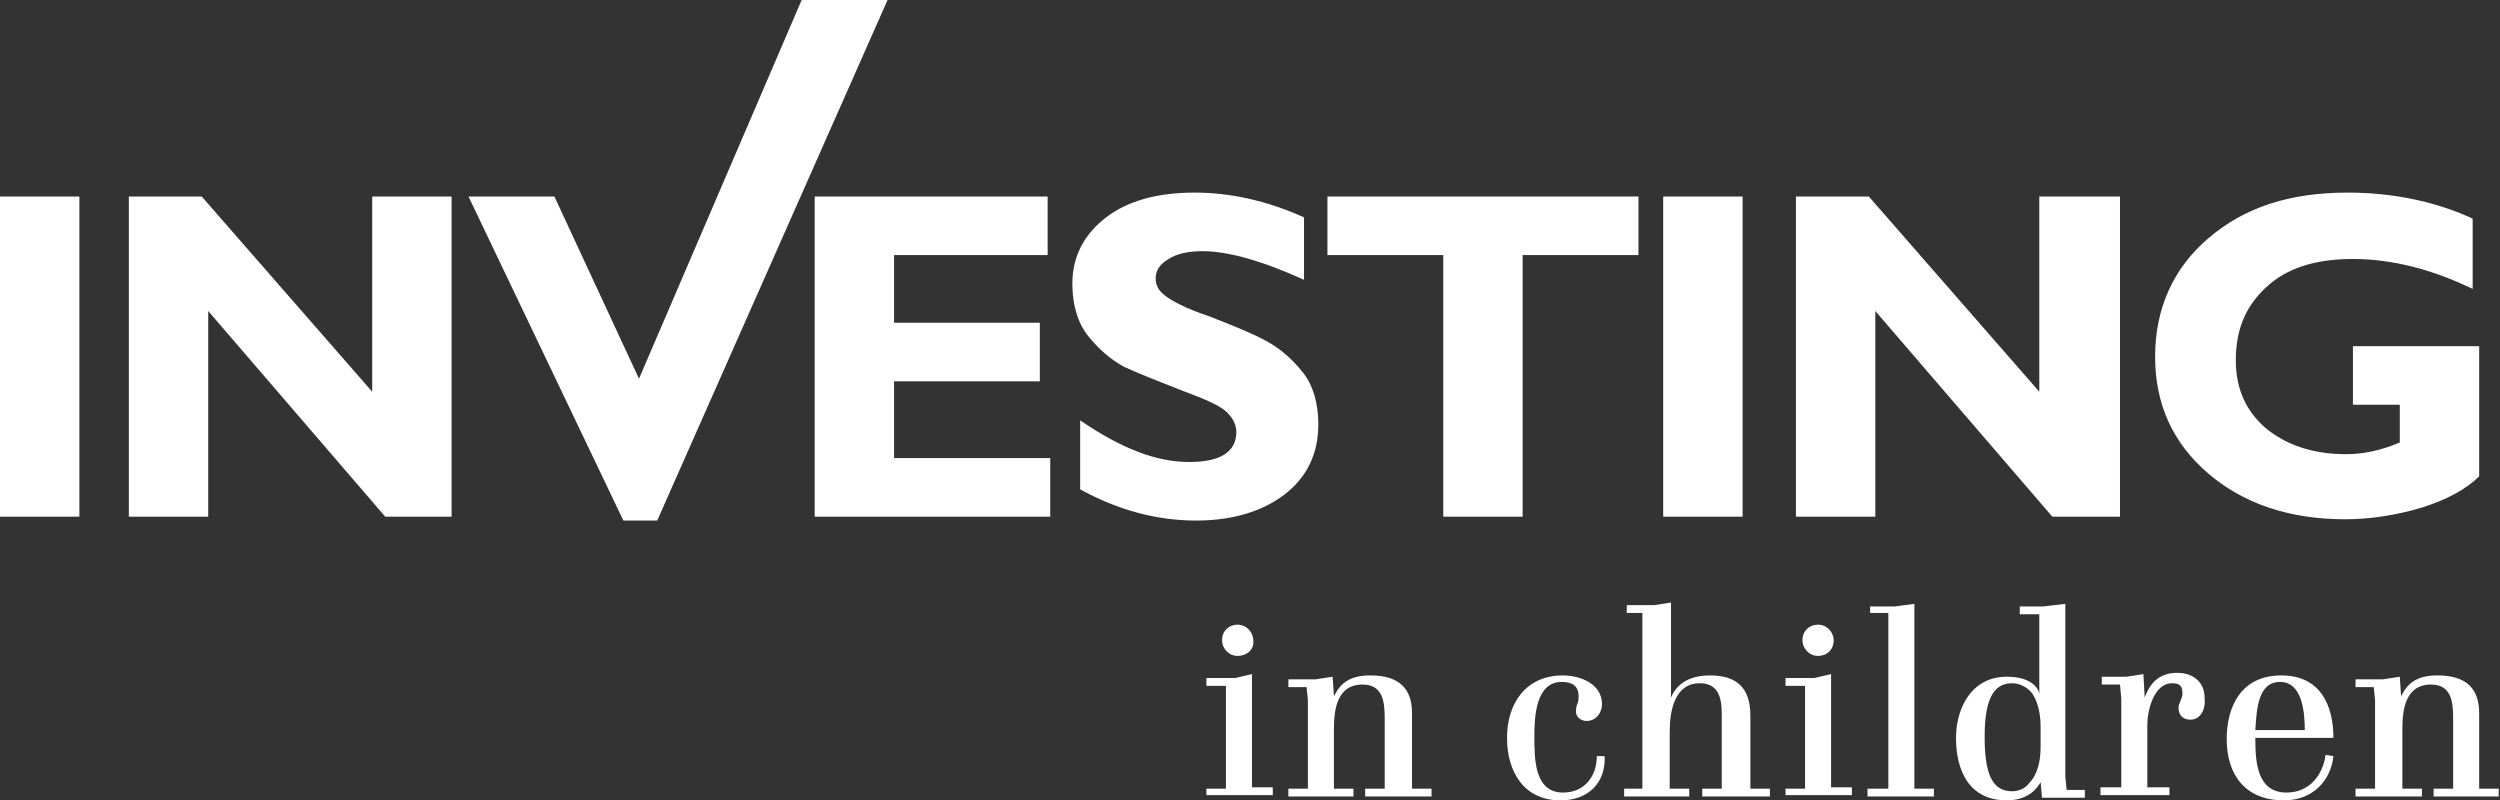 <svg id="Layer_1" xmlns="http://www.w3.org/2000/svg" viewBox="0 0 192.1 61.5"><rect x="0" y="0" width="192.1" height="61.5" fill="#333333" stroke="none"/><style>.st0{fill:#fff}</style><path class="st0" d="M0 15.1h6.1v24.6H0zm34.7 0v24.6h-5.1L16 23.9v15.8H9.9V15.1h5.6l13.1 15v-15zM68.2 0L50.5 40h-2.6L36 15.1h6.6l6.5 14L61.6 0zm12.5 35.2v4.5H62.6V15.1h17.9v4.5H68.7v5.2h11.2v4.5H68.7v5.9zm19.5-18.5v4.8c-3.3-1.5-5.9-2.2-7.8-2.2-1.1 0-2 .2-2.6.6-.7.4-1 .9-1 1.5 0 .5.2.9.7 1.3.5.4 1.6 1 3.4 1.6 1.8.7 3.3 1.3 4.4 1.9 1.1.6 2 1.4 2.8 2.4.8 1 1.2 2.4 1.2 4 0 2.3-.9 4.1-2.6 5.4-1.7 1.3-4 2-6.8 2-3 0-6-.8-8.9-2.4v-5.3c1.6 1.1 3.1 1.9 4.4 2.4 1.3.5 2.6.8 4 .8 2.4 0 3.6-.8 3.6-2.3 0-.5-.2-1-.7-1.5-.5-.5-1.6-1-3.5-1.7-1.8-.7-3.3-1.3-4.4-1.8-1.1-.6-2-1.4-2.8-2.4-.8-1-1.2-2.4-1.2-4 0-2.1.9-3.8 2.6-5.1 1.7-1.3 4-1.9 6.8-1.9 2.7 0 5.5.6 8.4 1.9m25.7-1.6v4.5H117v20.1h-6.1V19.6H102v-4.5zm1.9 0h6.1v24.6h-6.1zm35.1 0v24.6h-5.2l-13.6-15.8v15.8H138V15.1h5.6l13.1 15v-15zm27.1 1.7v5.4c-3.1-1.5-6.2-2.3-9.2-2.3-2.9 0-5.1.7-6.7 2.2-1.6 1.5-2.3 3.3-2.3 5.6 0 2.2.8 3.9 2.3 5.2 1.6 1.3 3.6 2 6.2 2 1.3 0 2.7-.3 4.1-.9v-2.9h-3.6v-4.5h9.7v10c-1 1-2.5 1.8-4.4 2.4-2 .6-4 .9-5.9.9-4.3 0-7.8-1.2-10.5-3.5-2.8-2.4-4.1-5.4-4.1-9 0-3.7 1.4-6.8 4.1-9.1 2.8-2.4 6.3-3.5 10.7-3.5 3.5 0 6.8.7 9.6 2M95.1 50.4c-.7 0-1.2-.6-1.2-1.2 0-.7.5-1.2 1.2-1.2s1.2.6 1.2 1.2c.1.7-.5 1.2-1.2 1.2m-2.4 10.8v-.6h1.5v-7.9h-1.5v-.6h2.2l1.3-.3v8.7h1.6v.6h-5.1zm12.2 0v-.6h1.5v-5.4c0-1.2-.1-2.6-1.7-2.6-2 0-2.2 2-2.2 3.4v4.6h1.5v.6h-5v-.6h1.5v-6.8l-.1-1H99v-.6h2.1l1.3-.2.1 1.5c.5-1 1.2-1.6 2.8-1.6 2.2 0 3.2 1 3.2 2.9v5.8h1.5v.6h-5.1zm15 .3c-2.8 0-4.1-2.2-4.1-4.8 0-2.6 1.4-4.8 4.3-4.8 1.4 0 3 .7 3 2.2 0 .6-.4 1.3-1.2 1.3-.4 0-.8-.3-.8-.7 0-.7.2-.5.2-1.2 0-.8-.5-1.1-1.3-1.1-2 0-2.1 2.7-2.1 4.2 0 1.7 0 4.3 2.2 4.3 1.7 0 2.6-1.3 2.6-2.8h.6c.1 2-1.2 3.4-3.4 3.4m10.9-.3v-.6h1.5v-5.8c0-1.4-.4-2.3-1.7-2.3-1.9 0-2.3 2.1-2.3 3.7v4.4h1.5v.6h-5v-.6h1.4V47.1H125v-.6h2.1l1.3-.2v7.3c.5-1.2 1.6-1.7 3-1.7 2.1 0 3.1 1 3.1 3.1v5.6h1.5v.6h-5.2zm8.9-10.8c-.7 0-1.2-.6-1.2-1.2 0-.7.5-1.2 1.2-1.2s1.2.6 1.2 1.2c0 .7-.5 1.2-1.2 1.2m-2.5 10.8v-.6h1.5v-7.9h-1.5v-.6h2.2l1.3-.3v8.7h1.6v.6h-5.1zm6.3 0v-.6h1.6V47.1h-1.4v-.5h1.9l1.5-.2v14.2h1.5v.6zm13.3-5.4c0-1.3-.4-2.3-.8-2.7-.3-.3-.8-.6-1.4-.6-1.5 0-2.1 1.4-2.1 4.1 0 2.7.5 4.2 2.1 4.2.5 0 1-.2 1.3-.6.7-.7.9-1.8.9-2.8v-1.6zm.1 5.4l-.1-1.1c-.5.9-1.4 1.4-2.6 1.4-2.9 0-3.9-2.3-3.9-4.8 0-2.3 1.2-4.7 3.9-4.7 1.8 0 2.4.8 2.5 1.3v-6.1h-1.5v-.6h1.8l1.7-.2v13.3l.1 1h1.4v.6h-3.3zm11.4-5.9c-.5 0-.9-.3-.9-.9 0-.4.3-.7.3-1.1 0-.6-.2-.8-.8-.8-1.4 0-1.9 2.1-1.9 3.2v4.8h1.7v.6h-5.3v-.6h1.6v-6.8l-.1-1.1h-1.4V52h1.9l1.3-.2.1 1.8c.4-1.1 1.1-1.9 2.5-1.9 1.2 0 2.1.7 2.1 1.9.1.9-.3 1.7-1.1 1.7m6.9-2.9c-1.7 0-1.8 2.1-1.9 3.7h3.8c0-1.4-.2-3.7-1.9-3.7m.3 9.1c-3 0-4.4-2-4.4-4.7 0-2.5 1.1-4.9 4.2-4.9 3 0 4 2.3 4 4.8h-6c0 1.8.1 4.2 2.4 4.2 1.8 0 2.8-1.4 3-2.9l.6.1c-.2 1.9-1.6 3.4-3.8 3.4m11.5-.3v-.6h1.5v-5.4c0-1.2-.1-2.6-1.7-2.6-2 0-2.2 2-2.2 3.4v4.6h1.5v.6H181v-.6h1.5v-6.8l-.1-1H181v-.6h2.1l1.3-.2.1 1.5c.5-1 1.2-1.6 2.8-1.6 2.2 0 3.2 1 3.2 2.9v5.8h1.5v.6h-5z" id="investing_in_children"/></svg>